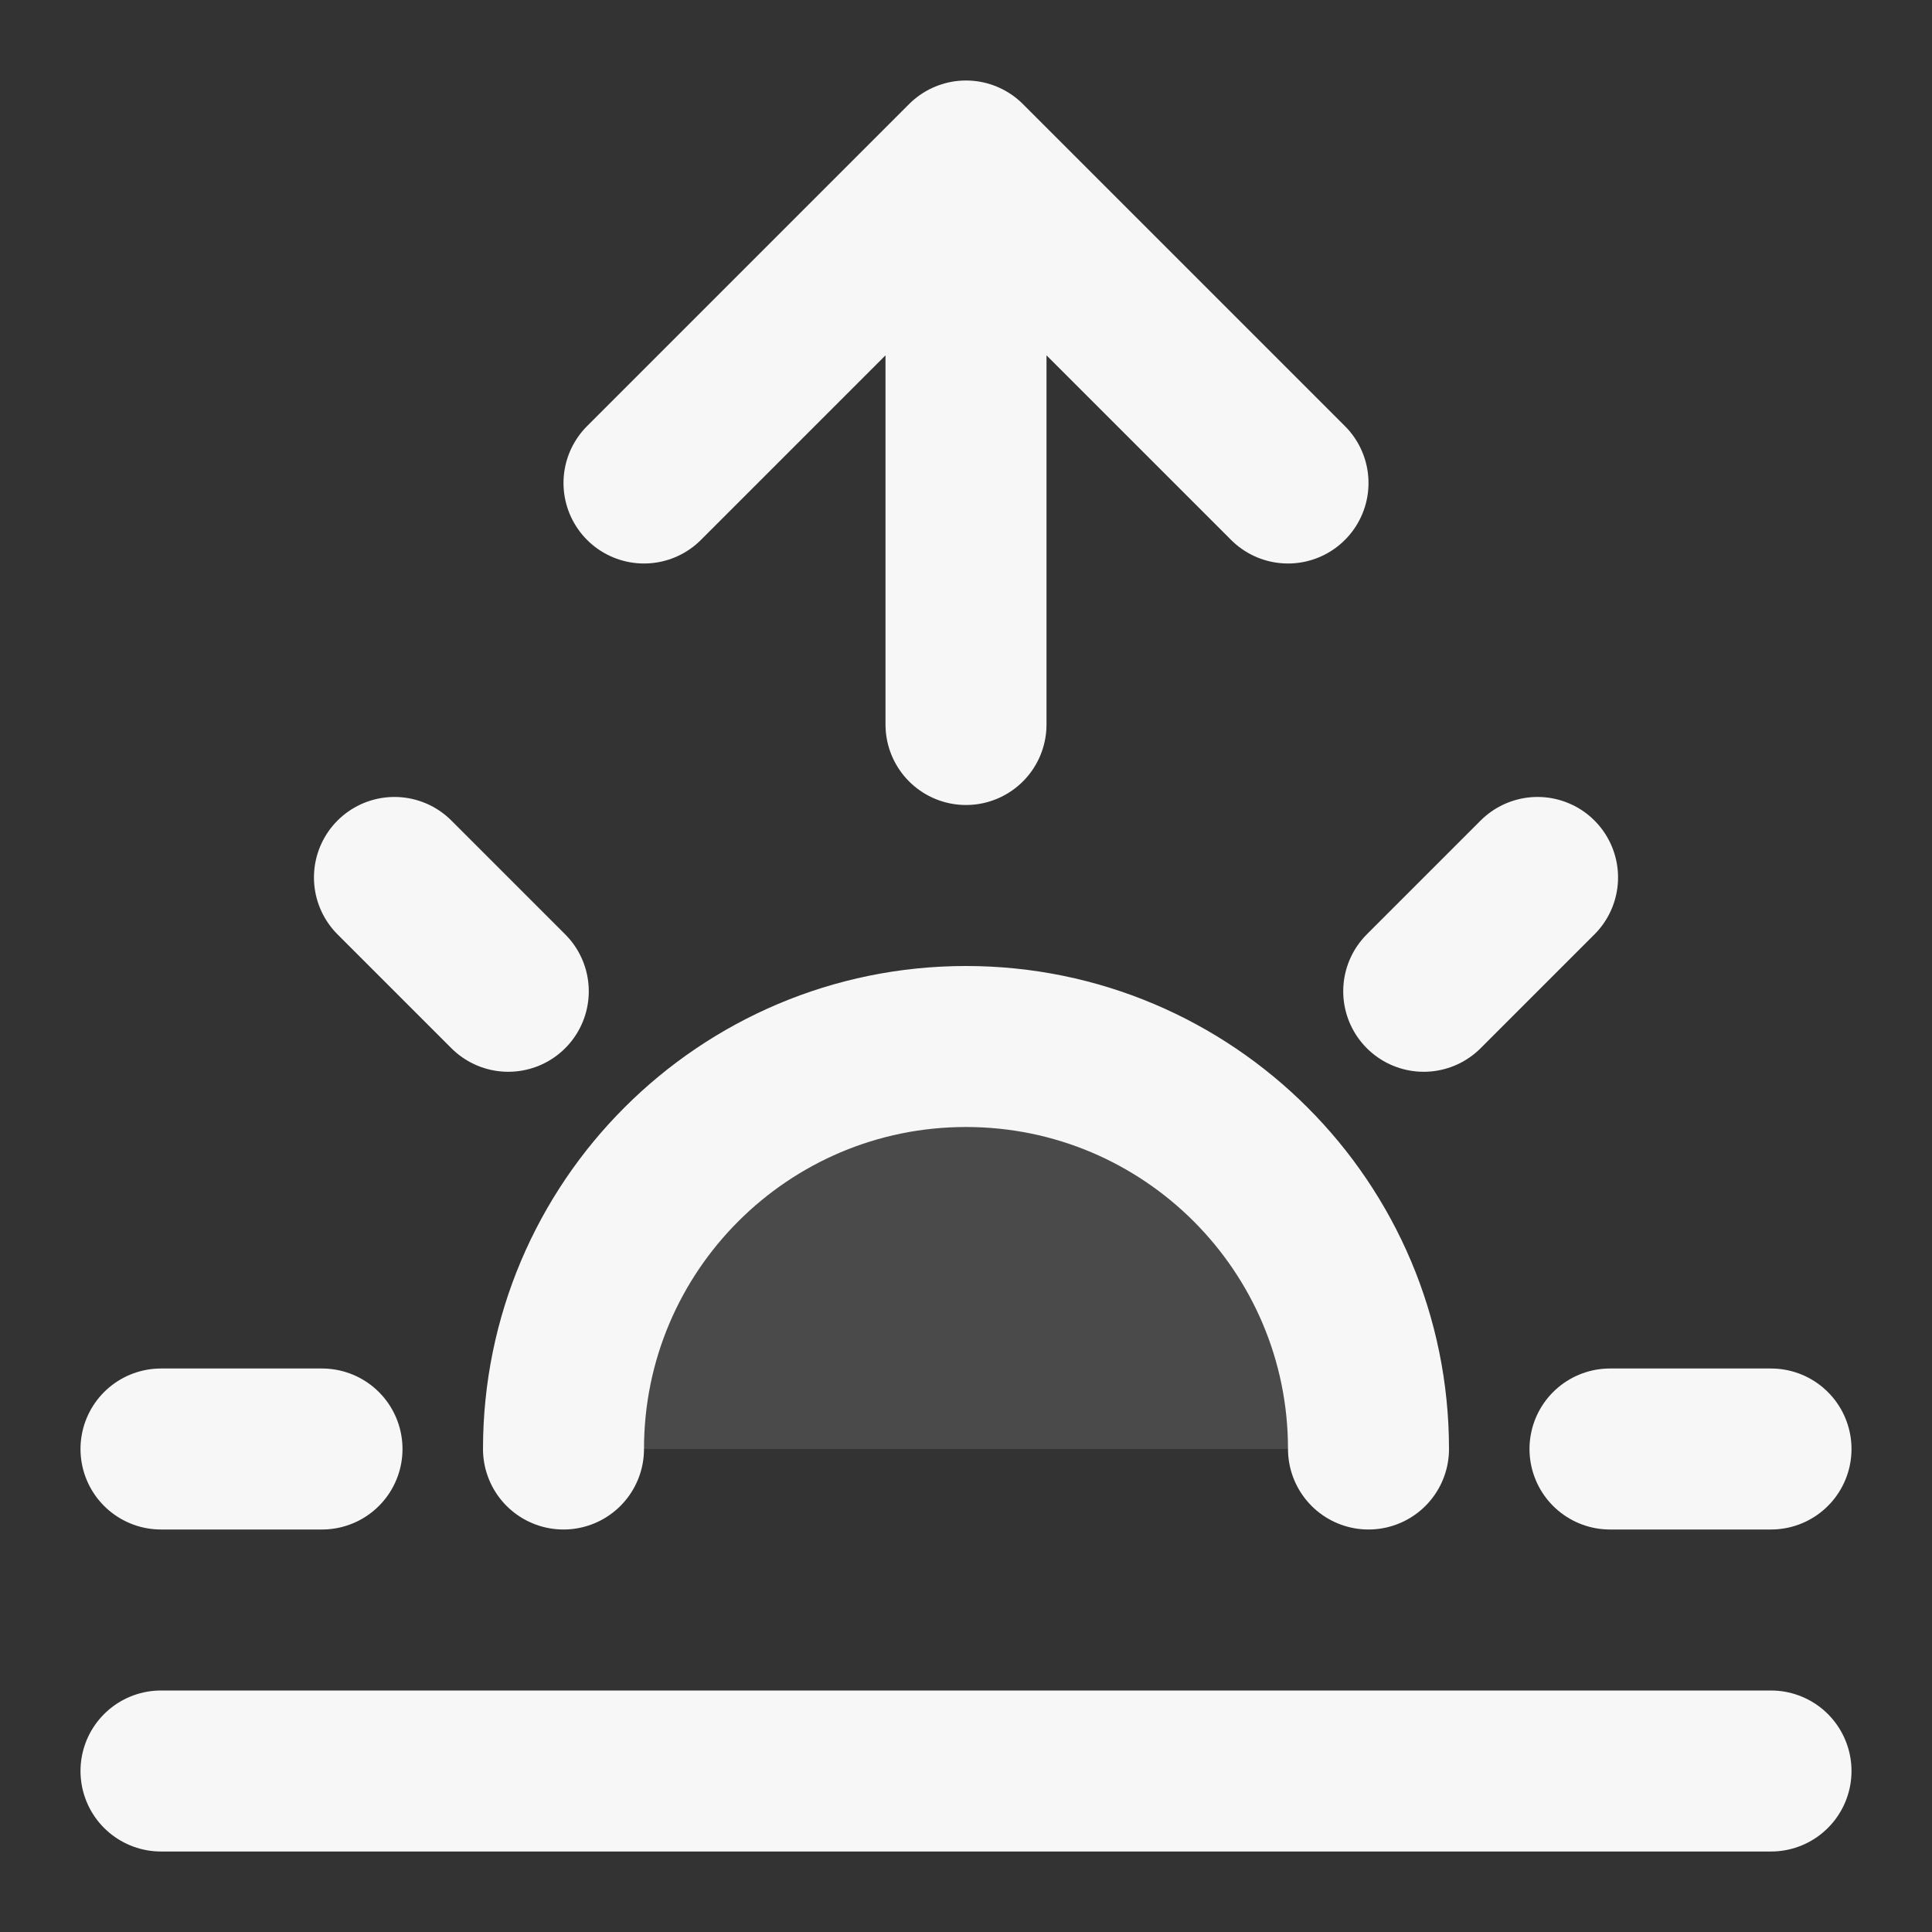 <svg width="24" height="24" xmlns="http://www.w3.org/2000/svg" viewBox="0 0 24 24"><rect x="0" y="0" width="24" height="24" fill="#333333" stroke="none"/><title>sunrise</title><g fill="none" class="nc-icon-wrapper"><path opacity=".12" d="M12 13C9.239 13 7 15.239 7 18H17C17 15.239 14.761 13 12 13Z" fill="#F7F7F7"></path><path d="M4 18H2M6.314 12.314L4.9 10.9M17.686 12.314L19.1 10.9M22 18H20M7 18C7 15.239 9.239 13 12 13C14.761 13 17 15.239 17 18M22 22H2M16 6L12 2M12 2L8 6M12 2V9" stroke="#F7F7F7" stroke-width="2" stroke-linecap="round" stroke-linejoin="round"></path></g></svg>